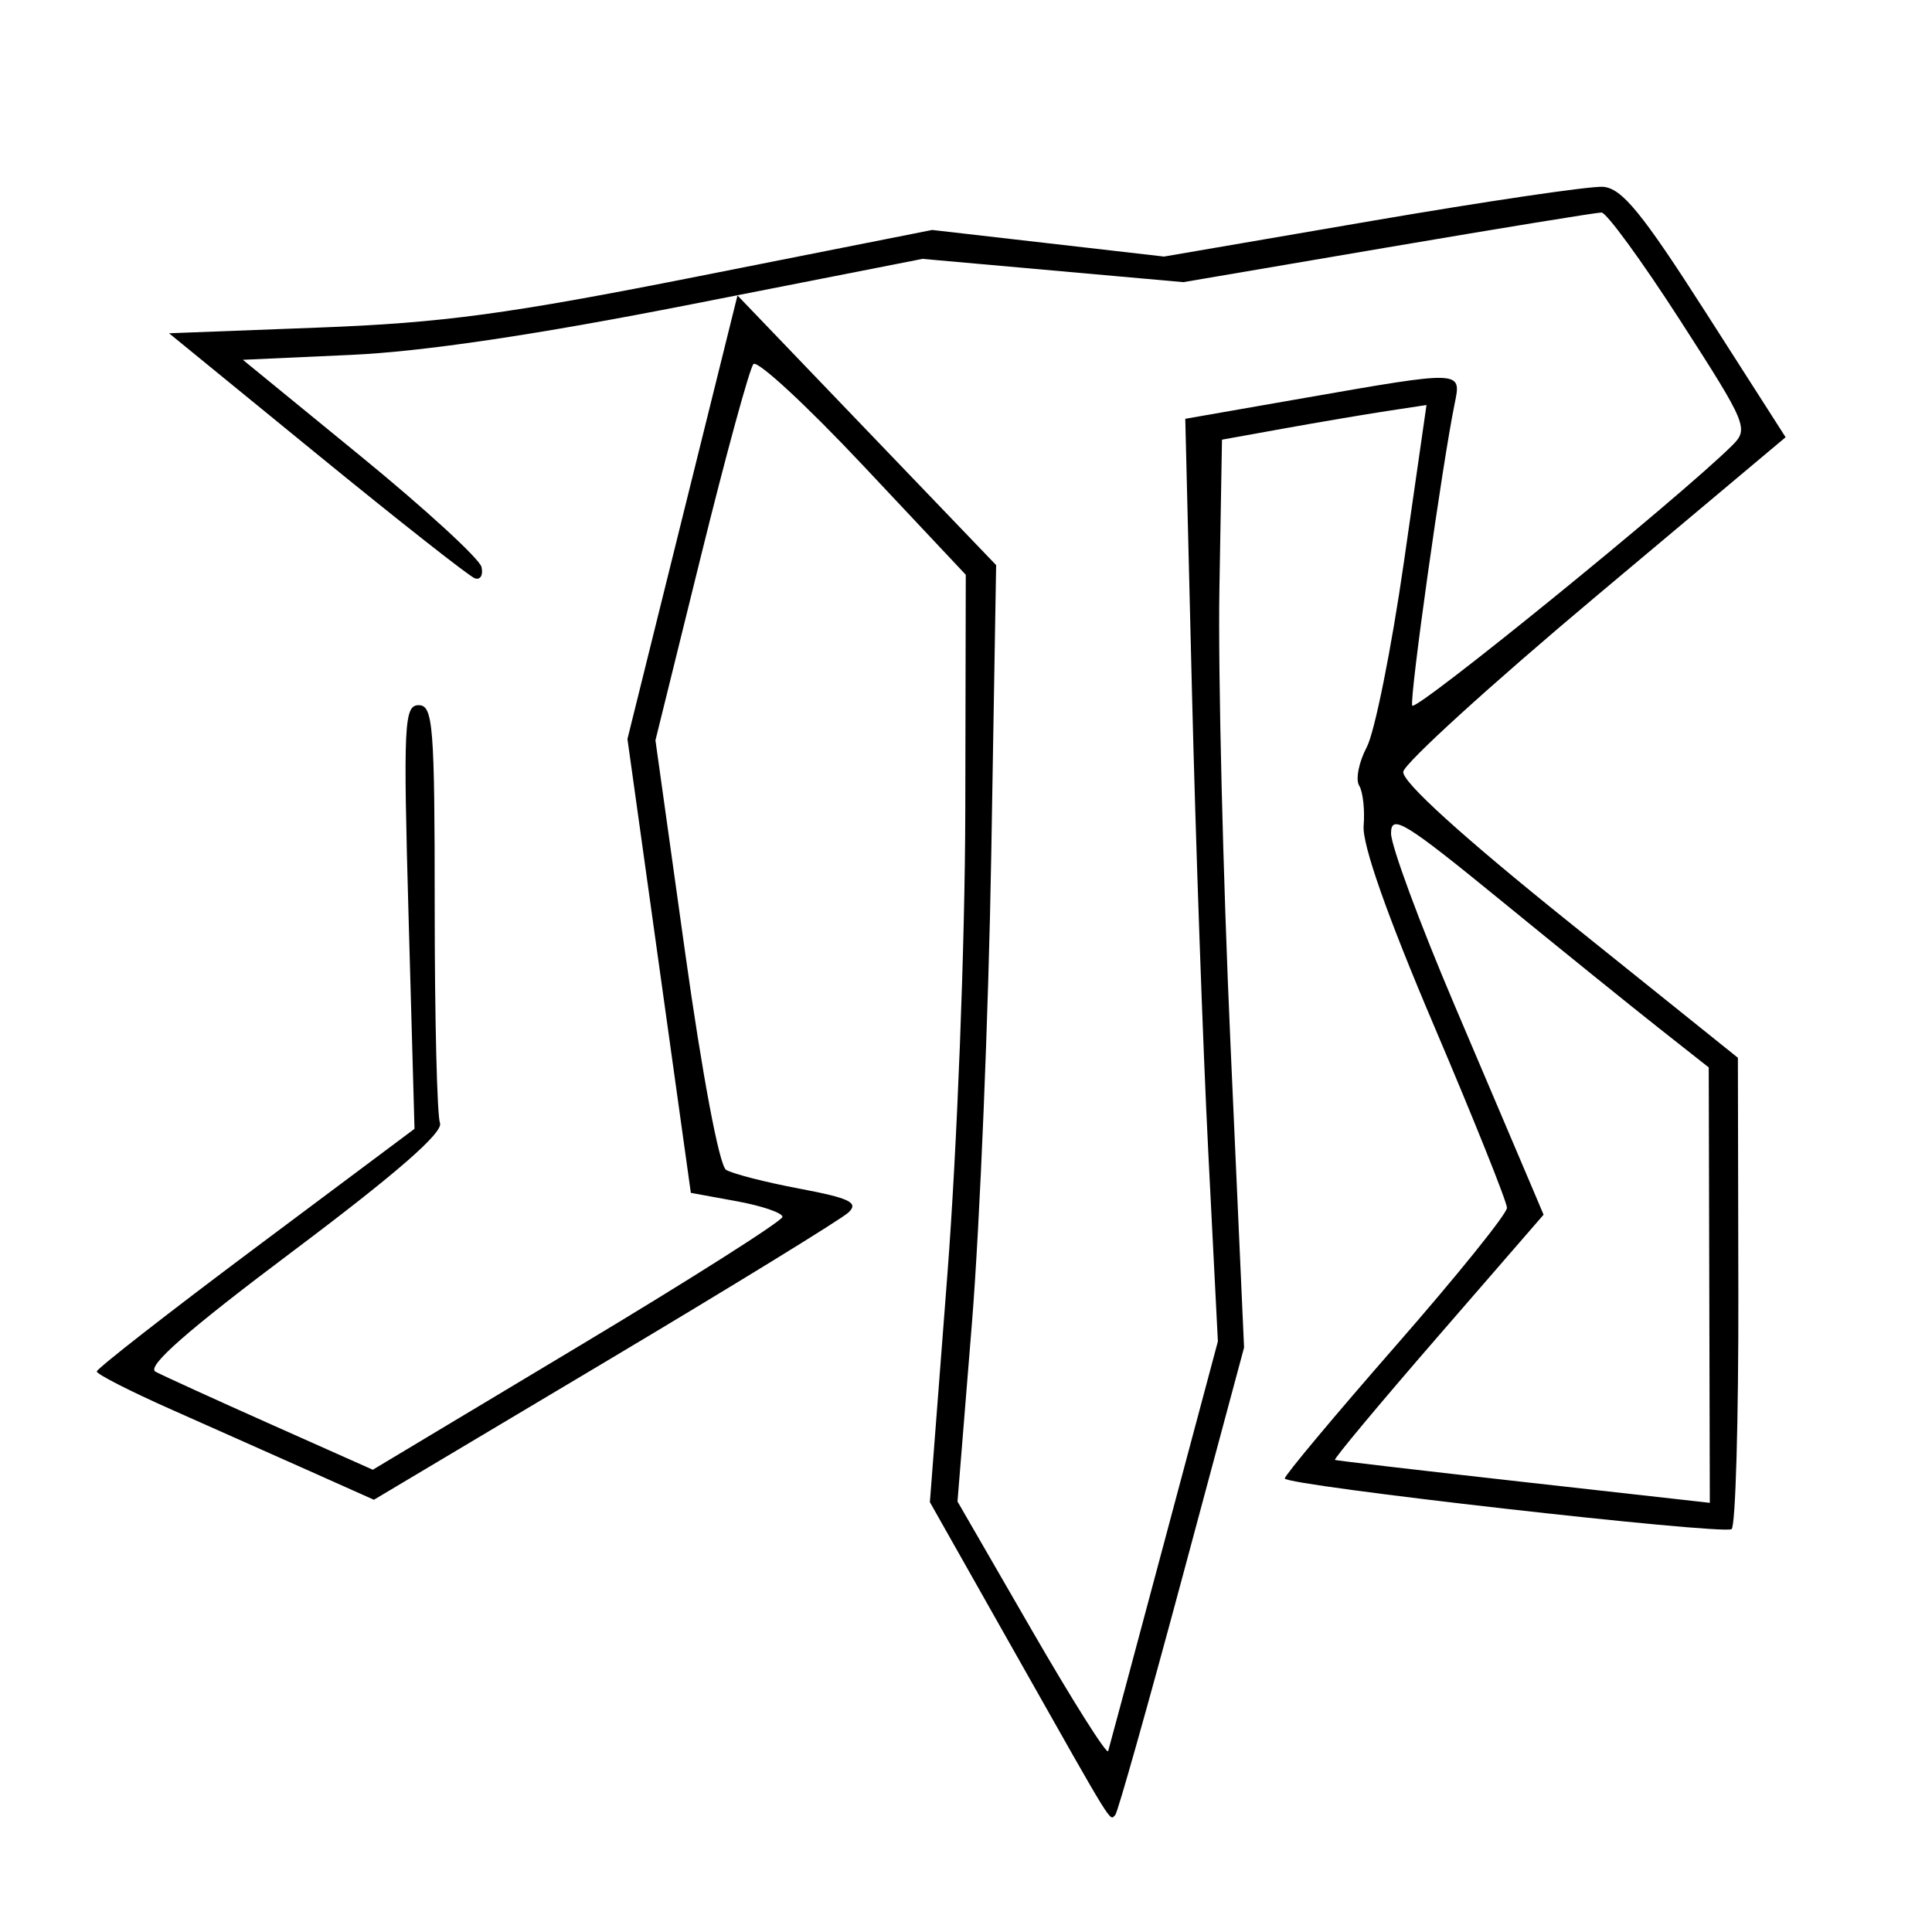 <svg xmlns="http://www.w3.org/2000/svg" width="200" height="200" viewBox="0 0 200 200" version="1.1">
	<path d="M 142 22.868 L 120.500 26.559 108.500 25.182 L 96.500 23.805 72.500 28.563 C 52.540 32.520, 45.891 33.420, 33 33.910 L 17.500 34.500 32.807 47 C 41.225 53.875, 48.581 59.664, 49.152 59.865 C 49.724 60.066, 50.036 59.541, 49.846 58.698 C 49.655 57.855, 44.019 52.683, 37.320 47.206 L 25.139 37.246 36.320 36.739 C 43.804 36.400, 55.435 34.672, 71.500 31.515 L 95.500 26.798 109 28.003 L 122.500 29.208 143.666 25.604 C 155.308 23.622, 165.261 22, 165.784 22 C 166.307 22, 169.971 27.023, 173.927 33.163 C 180.860 43.923, 181.054 44.390, 179.310 46.118 C 173.860 51.518, 146.453 73.798, 146.191 73.040 C 145.904 72.210, 149.319 47.933, 150.593 41.750 C 151.295 38.338, 151.385 38.342, 135.158 41.177 L 122.699 43.354 123.387 71.427 C 123.766 86.867, 124.526 108.356, 125.076 119.180 L 126.075 138.860 120.512 159.680 C 117.452 171.131, 114.845 180.847, 114.717 181.271 C 114.590 181.695, 111.028 176.055, 106.803 168.738 L 99.119 155.434 100.614 136.967 C 101.436 126.810, 102.336 105, 102.614 88.500 L 103.120 58.500 89.732 44.543 L 76.344 30.585 70.648 53.543 L 64.953 76.500 68.234 99.992 L 71.516 123.484 76.258 124.350 C 78.866 124.826, 81 125.555, 81 125.969 C 81 126.382, 71.458 132.442, 59.796 139.434 L 38.592 152.147 28.046 147.447 C 22.246 144.861, 16.869 142.410, 16.098 141.998 C 15.117 141.475, 19.401 137.719, 30.395 129.468 C 41.018 121.494, 45.916 117.224, 45.546 116.260 C 45.246 115.477, 45 105.423, 45 93.918 C 45 75.105, 44.833 73, 43.342 73 C 41.830 73, 41.738 74.928, 42.297 94.927 L 42.910 116.855 26.455 129.154 C 17.405 135.919, 10.009 141.689, 10.019 141.977 C 10.030 142.265, 13.517 144.042, 17.769 145.926 C 22.021 147.810, 28.472 150.680, 32.103 152.304 L 38.707 155.255 62.603 141.013 C 75.747 133.180, 87.101 126.205, 87.835 125.514 C 88.921 124.493, 87.974 124.033, 82.766 123.050 C 79.244 122.386, 75.823 121.508, 75.163 121.101 C 74.462 120.667, 72.698 111.298, 70.909 98.498 L 67.852 76.636 72.562 57.568 C 75.152 47.081, 77.597 38.136, 77.995 37.690 C 78.394 37.245, 83.502 41.970, 89.348 48.190 L 99.977 59.500 99.926 84 C 99.897 97.760, 99.083 118.801, 98.068 132 L 96.261 155.500 105.302 171.500 C 115.481 189.516, 114.845 188.488, 115.454 187.879 C 115.704 187.630, 118.805 176.642, 122.347 163.463 L 128.785 139.500 127.375 108 C 126.599 90.675, 126.085 69.528, 126.232 61.007 L 126.500 45.514 133 44.342 C 136.575 43.698, 141.338 42.891, 143.585 42.549 L 147.671 41.927 145.328 58.213 C 144.039 67.171, 142.311 75.777, 141.488 77.339 C 140.665 78.900, 140.310 80.693, 140.700 81.324 C 141.090 81.955, 141.299 83.828, 141.163 85.486 C 141.005 87.426, 143.604 94.809, 148.459 106.210 C 152.606 115.951, 156 124.423, 156 125.037 C 156 125.651, 150.825 132.069, 144.500 139.300 C 138.175 146.531, 133 152.718, 133 153.051 C 133 153.772, 178.167 158.895, 179.250 158.296 C 179.662 158.068, 179.979 146.996, 179.953 133.691 L 179.906 109.500 162.469 95.500 C 151.387 86.602, 145.117 80.913, 145.266 79.890 C 145.395 79.004, 154.353 70.851, 165.173 61.771 L 184.846 45.262 176.603 32.381 C 169.960 22, 167.889 19.469, 165.930 19.339 C 164.594 19.250, 153.825 20.839, 142 22.868 M 144 86.268 C 144 87.555, 146.958 95.559, 150.573 104.054 C 154.189 112.549, 157.742 120.905, 158.469 122.623 L 159.791 125.745 148.838 138.373 C 142.814 145.318, 138.023 151.059, 138.193 151.131 C 138.362 151.203, 147.162 152.231, 157.750 153.417 L 177 155.572 176.944 133.036 L 176.888 110.500 171.694 106.403 C 168.837 104.150, 161.438 98.172, 155.250 93.117 C 145.406 85.077, 144 84.221, 144 86.268" stroke="none" fill="black" fill-rule="evenodd"/>
</svg>